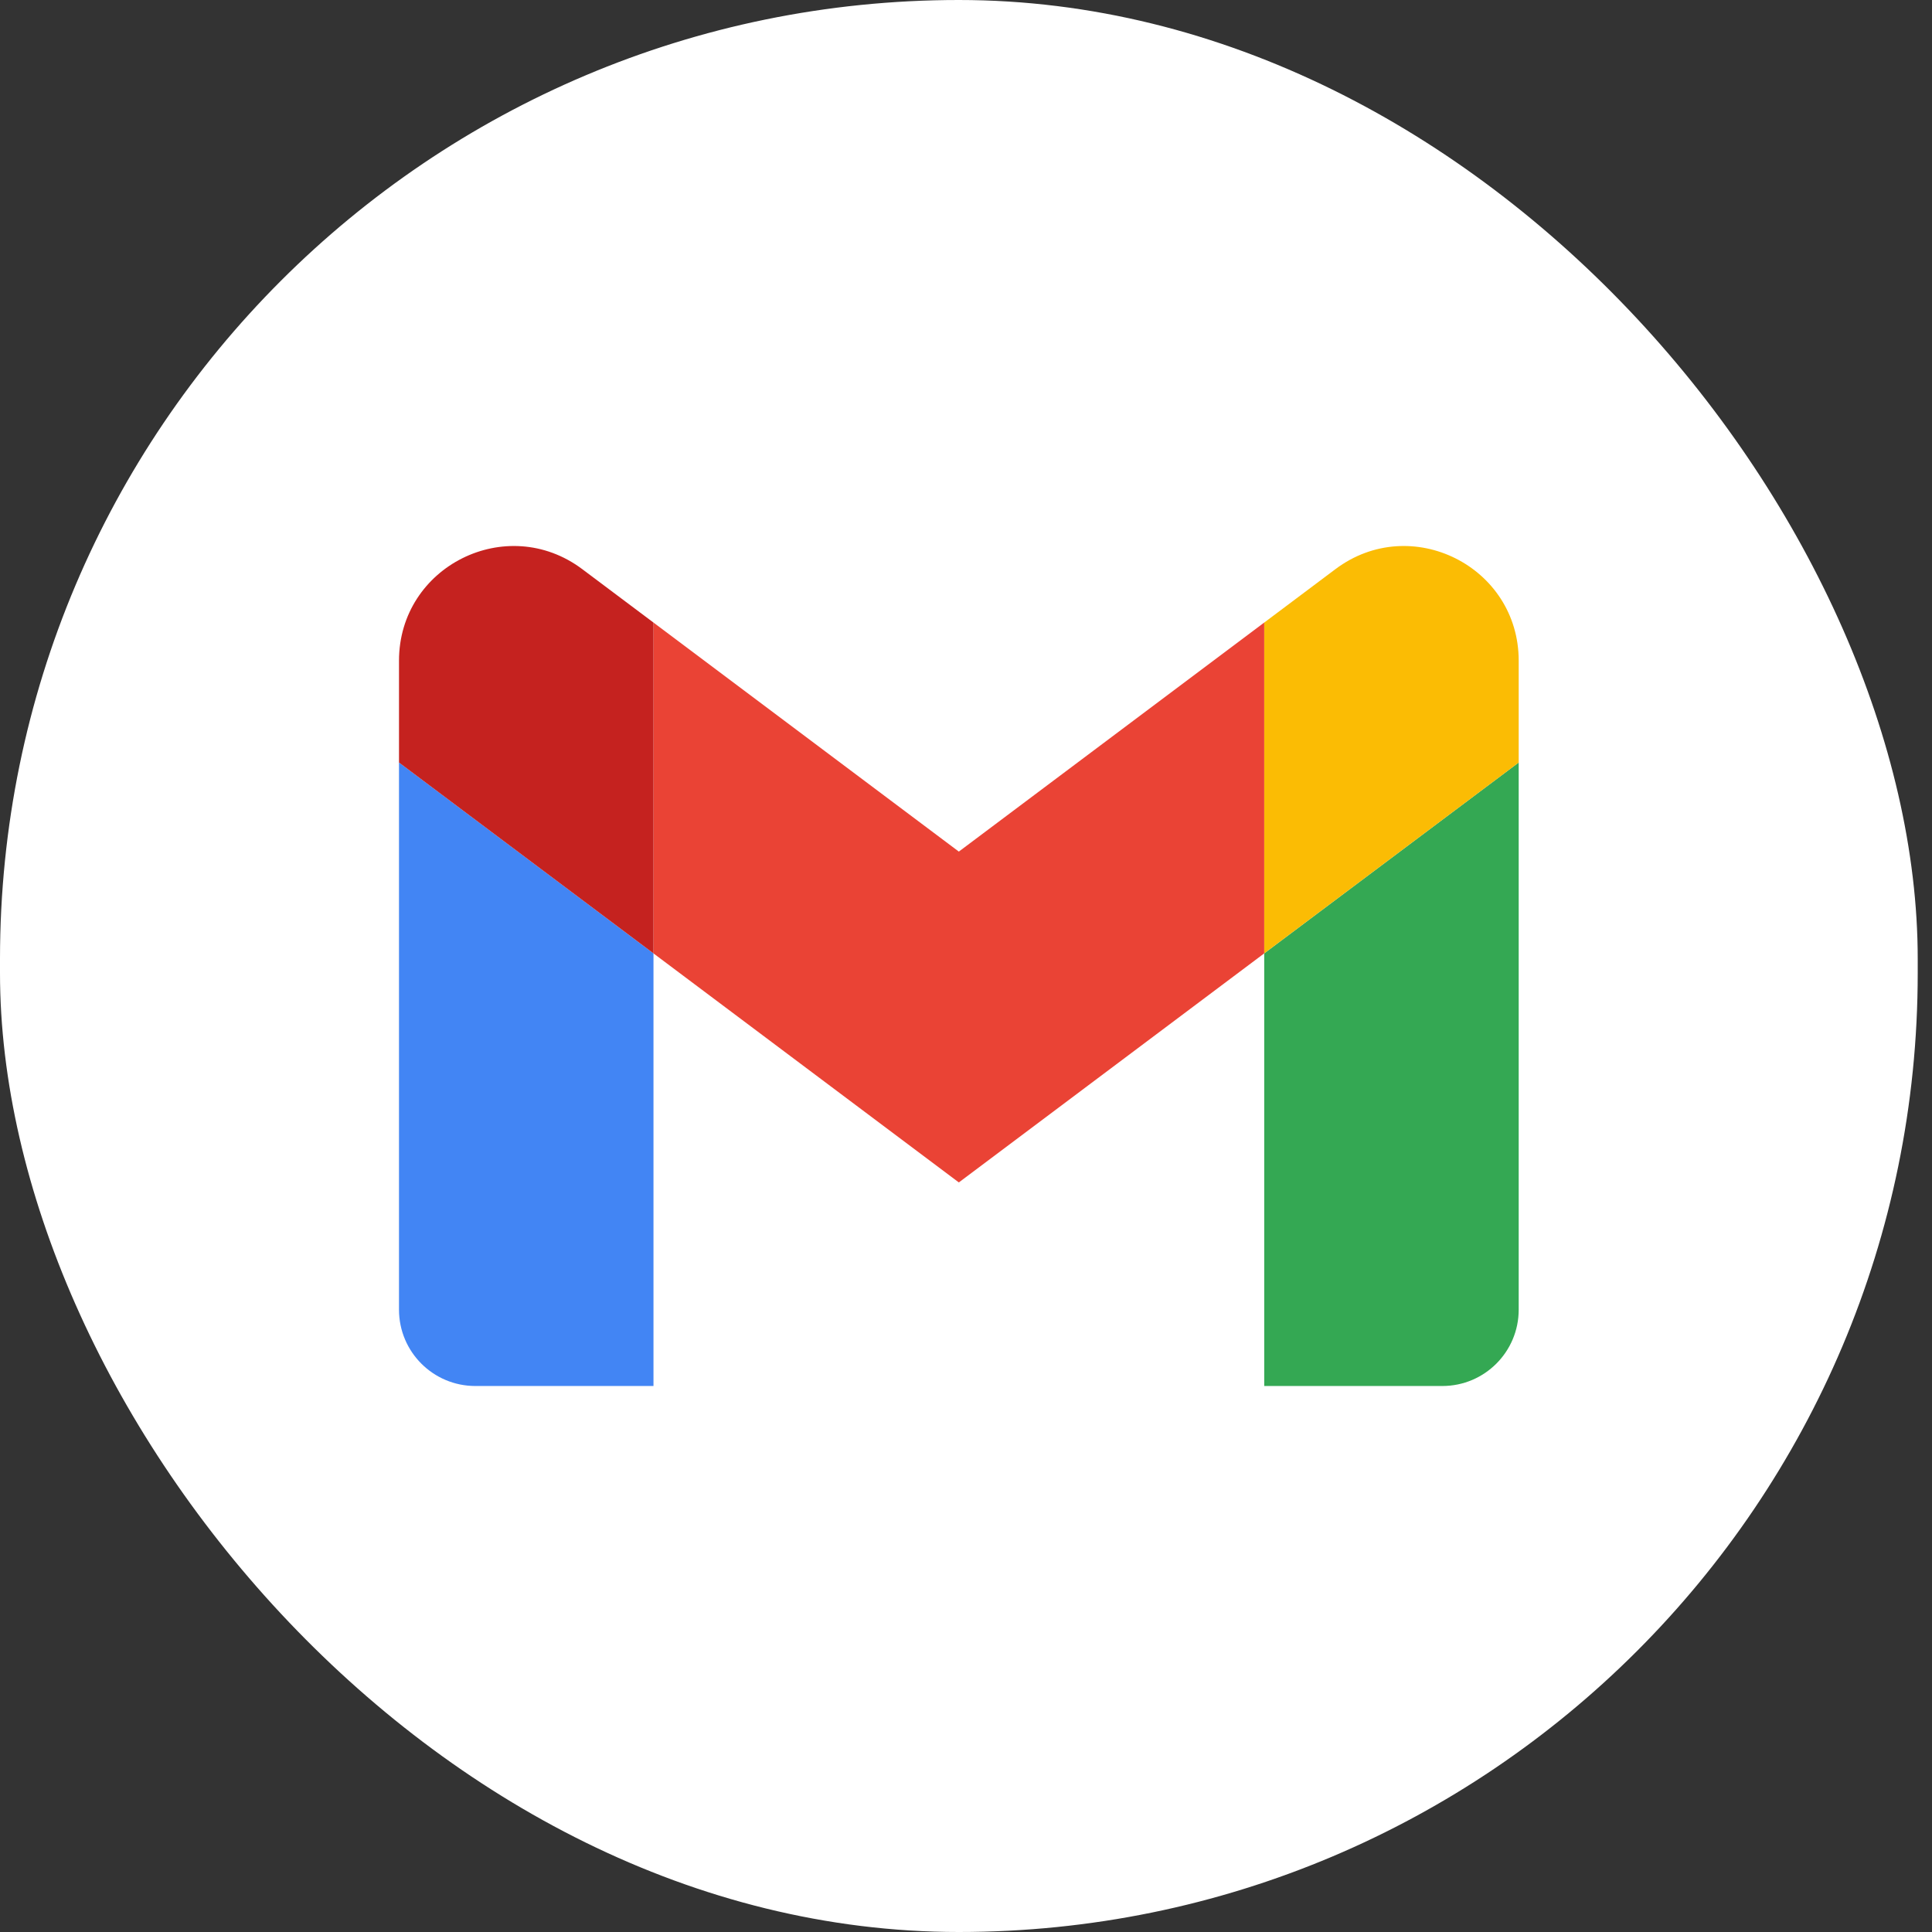 <svg width="92" height="92" viewBox="0 0 92 92" fill="none" xmlns="http://www.w3.org/2000/svg">
<rect x="0" y="0" width="92" height="92" fill="#333333" stroke="none"/>
<rect width="91.32" height="92" rx="45.66" fill="white"/>
<path d="M22.635 66H31.118V45.399L19 36.31V62.365C19 64.376 20.63 66 22.635 66Z" fill="#4285F4"/>
<path d="M60.201 66H68.684C70.695 66 72.319 64.37 72.319 62.365V36.31L60.201 45.399" fill="#34A853"/>
<path d="M60.201 29.646V45.399L72.319 36.311V31.463C72.319 26.968 67.187 24.405 63.594 27.101" fill="#FBBC04"/>
<path d="M31.117 45.399V29.645L45.659 40.552L60.201 29.645V45.399L45.659 56.306" fill="#EA4335"/>
<path d="M19 31.463V36.311L31.118 45.399V29.646L27.725 27.101C24.126 24.405 19 26.968 19 31.463" fill="#C5221F"/>
</svg>